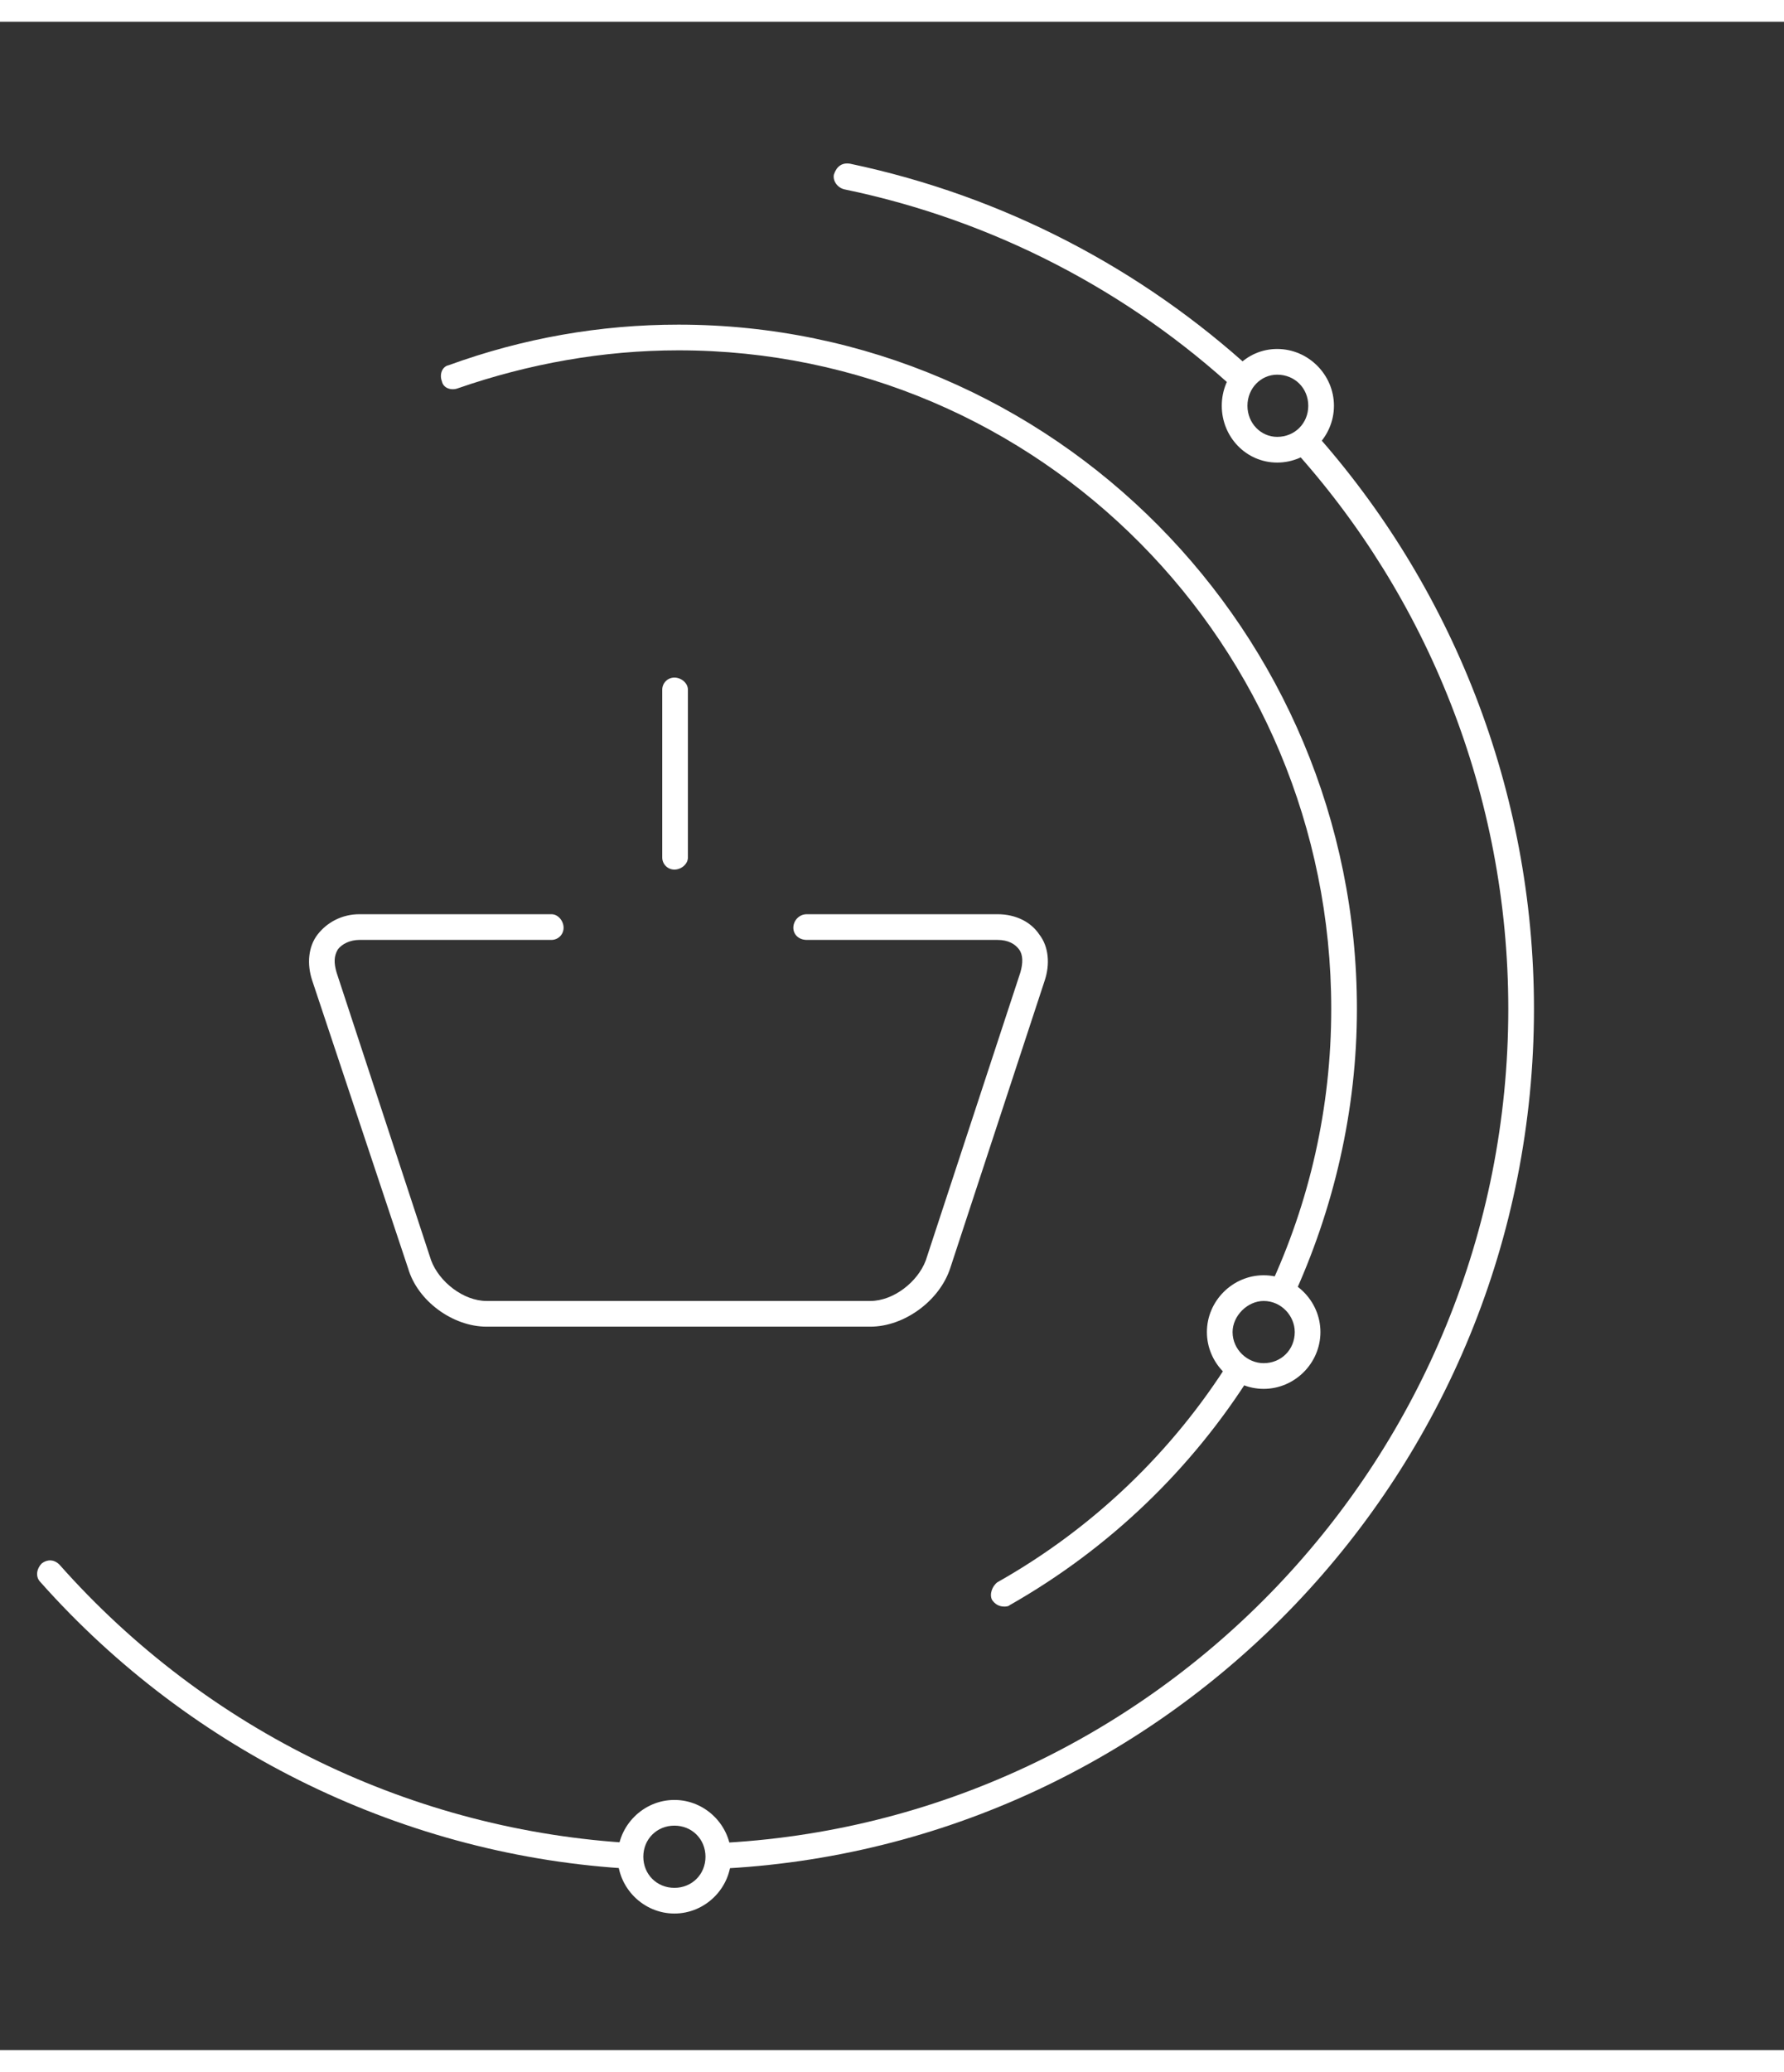 

<svg xmlns="http://www.w3.org/2000/svg" width="112" height="130" viewBox="0 -10 132 150"><rect x="0" y="-10" width="132" height="150" fill="#333333" stroke="none"/><style>.a{fill:#fffff;}</style><path d="M93.5 84.6C92.3 84.6 91.2 85.7 91.2 86.9 91.2 88.2 92.3 89.2 93.5 89.2 94.8 89.2 95.8 88.2 95.8 86.9 95.8 85.7 94.8 84.6 93.5 84.6M93.5 91.1C91.2 91.1 89.3 89.2 89.3 86.9 89.3 84.6 91.2 82.7 93.5 82.7 95.8 82.7 97.7 84.6 97.7 86.9 97.7 89.2 95.8 91.1 93.5 91.1" class="a"/><path d="M49.9 123.4C48.6 123.4 47.6 124.4 47.6 125.7 47.6 127 48.6 128 49.9 128 51.2 128 52.2 127 52.2 125.7 52.2 124.4 51.2 123.4 49.9 123.4M49.9 129.9C47.6 129.9 45.7 128 45.7 125.7 45.7 123.4 47.6 121.5 49.9 121.5 52.2 121.5 54.1 123.4 54.1 125.7 54.1 128 52.2 129.9 49.9 129.9" class="a"/><path d="M94.5 16.1C93.3 16.1 92.3 17.1 92.3 18.4 92.3 19.7 93.3 20.7 94.5 20.7 95.8 20.7 96.8 19.7 96.8 18.4 96.8 17.1 95.8 16.1 94.5 16.1M94.5 22.6C92.2 22.6 90.4 20.7 90.4 18.4 90.4 16.1 92.2 14.2 94.5 14.2 96.8 14.2 98.7 16.1 98.7 18.4 98.7 20.7 96.8 22.6 94.5 22.6" class="a"/><path d="M23.1 60.9L30.2 82.2C30.9 84.6 33.5 86.5 36 86.5L64.4 86.5C66.9 86.5 69.5 84.6 70.3 82.2L77.3 60.9C77.7 59.7 77.6 58.4 76.9 57.5 76.3 56.6 75.2 56 73.8 56L59.7 56C59.1 56 58.7 56.5 58.7 57 58.7 57.5 59.1 57.9 59.7 57.9L73.8 57.9C74.6 57.9 75.1 58.2 75.4 58.6 75.7 59 75.7 59.6 75.5 60.3L68.5 81.6C67.9 83.2 66.1 84.6 64.4 84.6L36 84.6C34.3 84.6 32.5 83.2 31.9 81.6L24.9 60.3C24.7 59.6 24.7 59.1 25 58.6 25.3 58.2 25.9 57.9 26.6 57.9L40.8 57.9C41.3 57.9 41.7 57.5 41.7 57 41.7 56.5 41.3 56 40.8 56L26.6 56C25.3 56 24.2 56.6 23.5 57.5 22.8 58.4 22.7 59.7 23.1 60.9" class="a"/><path d="M49.9 52.7C49.4 52.7 49 52.3 49 51.8L49 39.4C49 38.9 49.4 38.5 49.9 38.5 50.4 38.5 50.9 38.9 50.9 39.4L50.9 51.8C50.9 52.3 50.4 52.7 49.9 52.7" class="a"/><path d="M97.2 20.3C96.8 20.8 96.3 21.2 95.6 21.5 105.6 32.5 111.6 47.2 111.6 63 111.6 96.1 85.5 123.2 53 124.7 53.1 125 53.1 125.3 53.1 125.7 53.1 126 53.1 126.3 53 126.6 86.6 125.1 113.5 97.1 113.5 63 113.5 46.8 107.4 31.7 97.2 20.3" class="a"/><path d="M62.5 2.4C73.6 4.7 83.6 10 91.5 17.3 91.8 16.7 92.2 16.2 92.7 15.8 84.5 8.3 74.3 2.9 62.9 0.5 62.3 0.4 61.9 0.7 61.7 1.3 61.6 1.8 62 2.3 62.5 2.4" class="a"/><path d="M46.7 125.7C46.7 125.3 46.8 125 46.9 124.7 30.6 123.8 15.3 116.4 4.4 104.1 4 103.7 3.5 103.7 3.1 104 2.7 104.4 2.6 105 3 105.4 14.2 118 30.1 125.7 46.8 126.6 46.7 126.3 46.7 126 46.7 125.7" class="a"/><path d="M98.5 63C98.5 70.3 96.9 77.3 93.9 83.7 94.5 83.8 95.1 84.1 95.6 84.5 98.7 77.8 100.4 70.5 100.4 63 100.4 35.1 77.9 12.4 50.2 12.4 44.4 12.4 38.7 13.4 33.2 15.4 32.7 15.5 32.5 16.1 32.7 16.6 32.8 17.1 33.4 17.3 33.9 17.1 39.1 15.3 44.6 14.3 50.2 14.3 76.9 14.3 98.5 36.1 98.5 63" class="a"/><path d="M91 89C86.8 95.7 80.9 101.4 73.8 105.4 73.4 105.7 73.2 106.3 73.4 106.7 73.6 107 73.9 107.2 74.3 107.2 74.4 107.2 74.6 107.2 74.7 107.1 82.1 102.9 88.2 97 92.6 90 92 89.8 91.4 89.5 91 89" class="a"/></svg>
